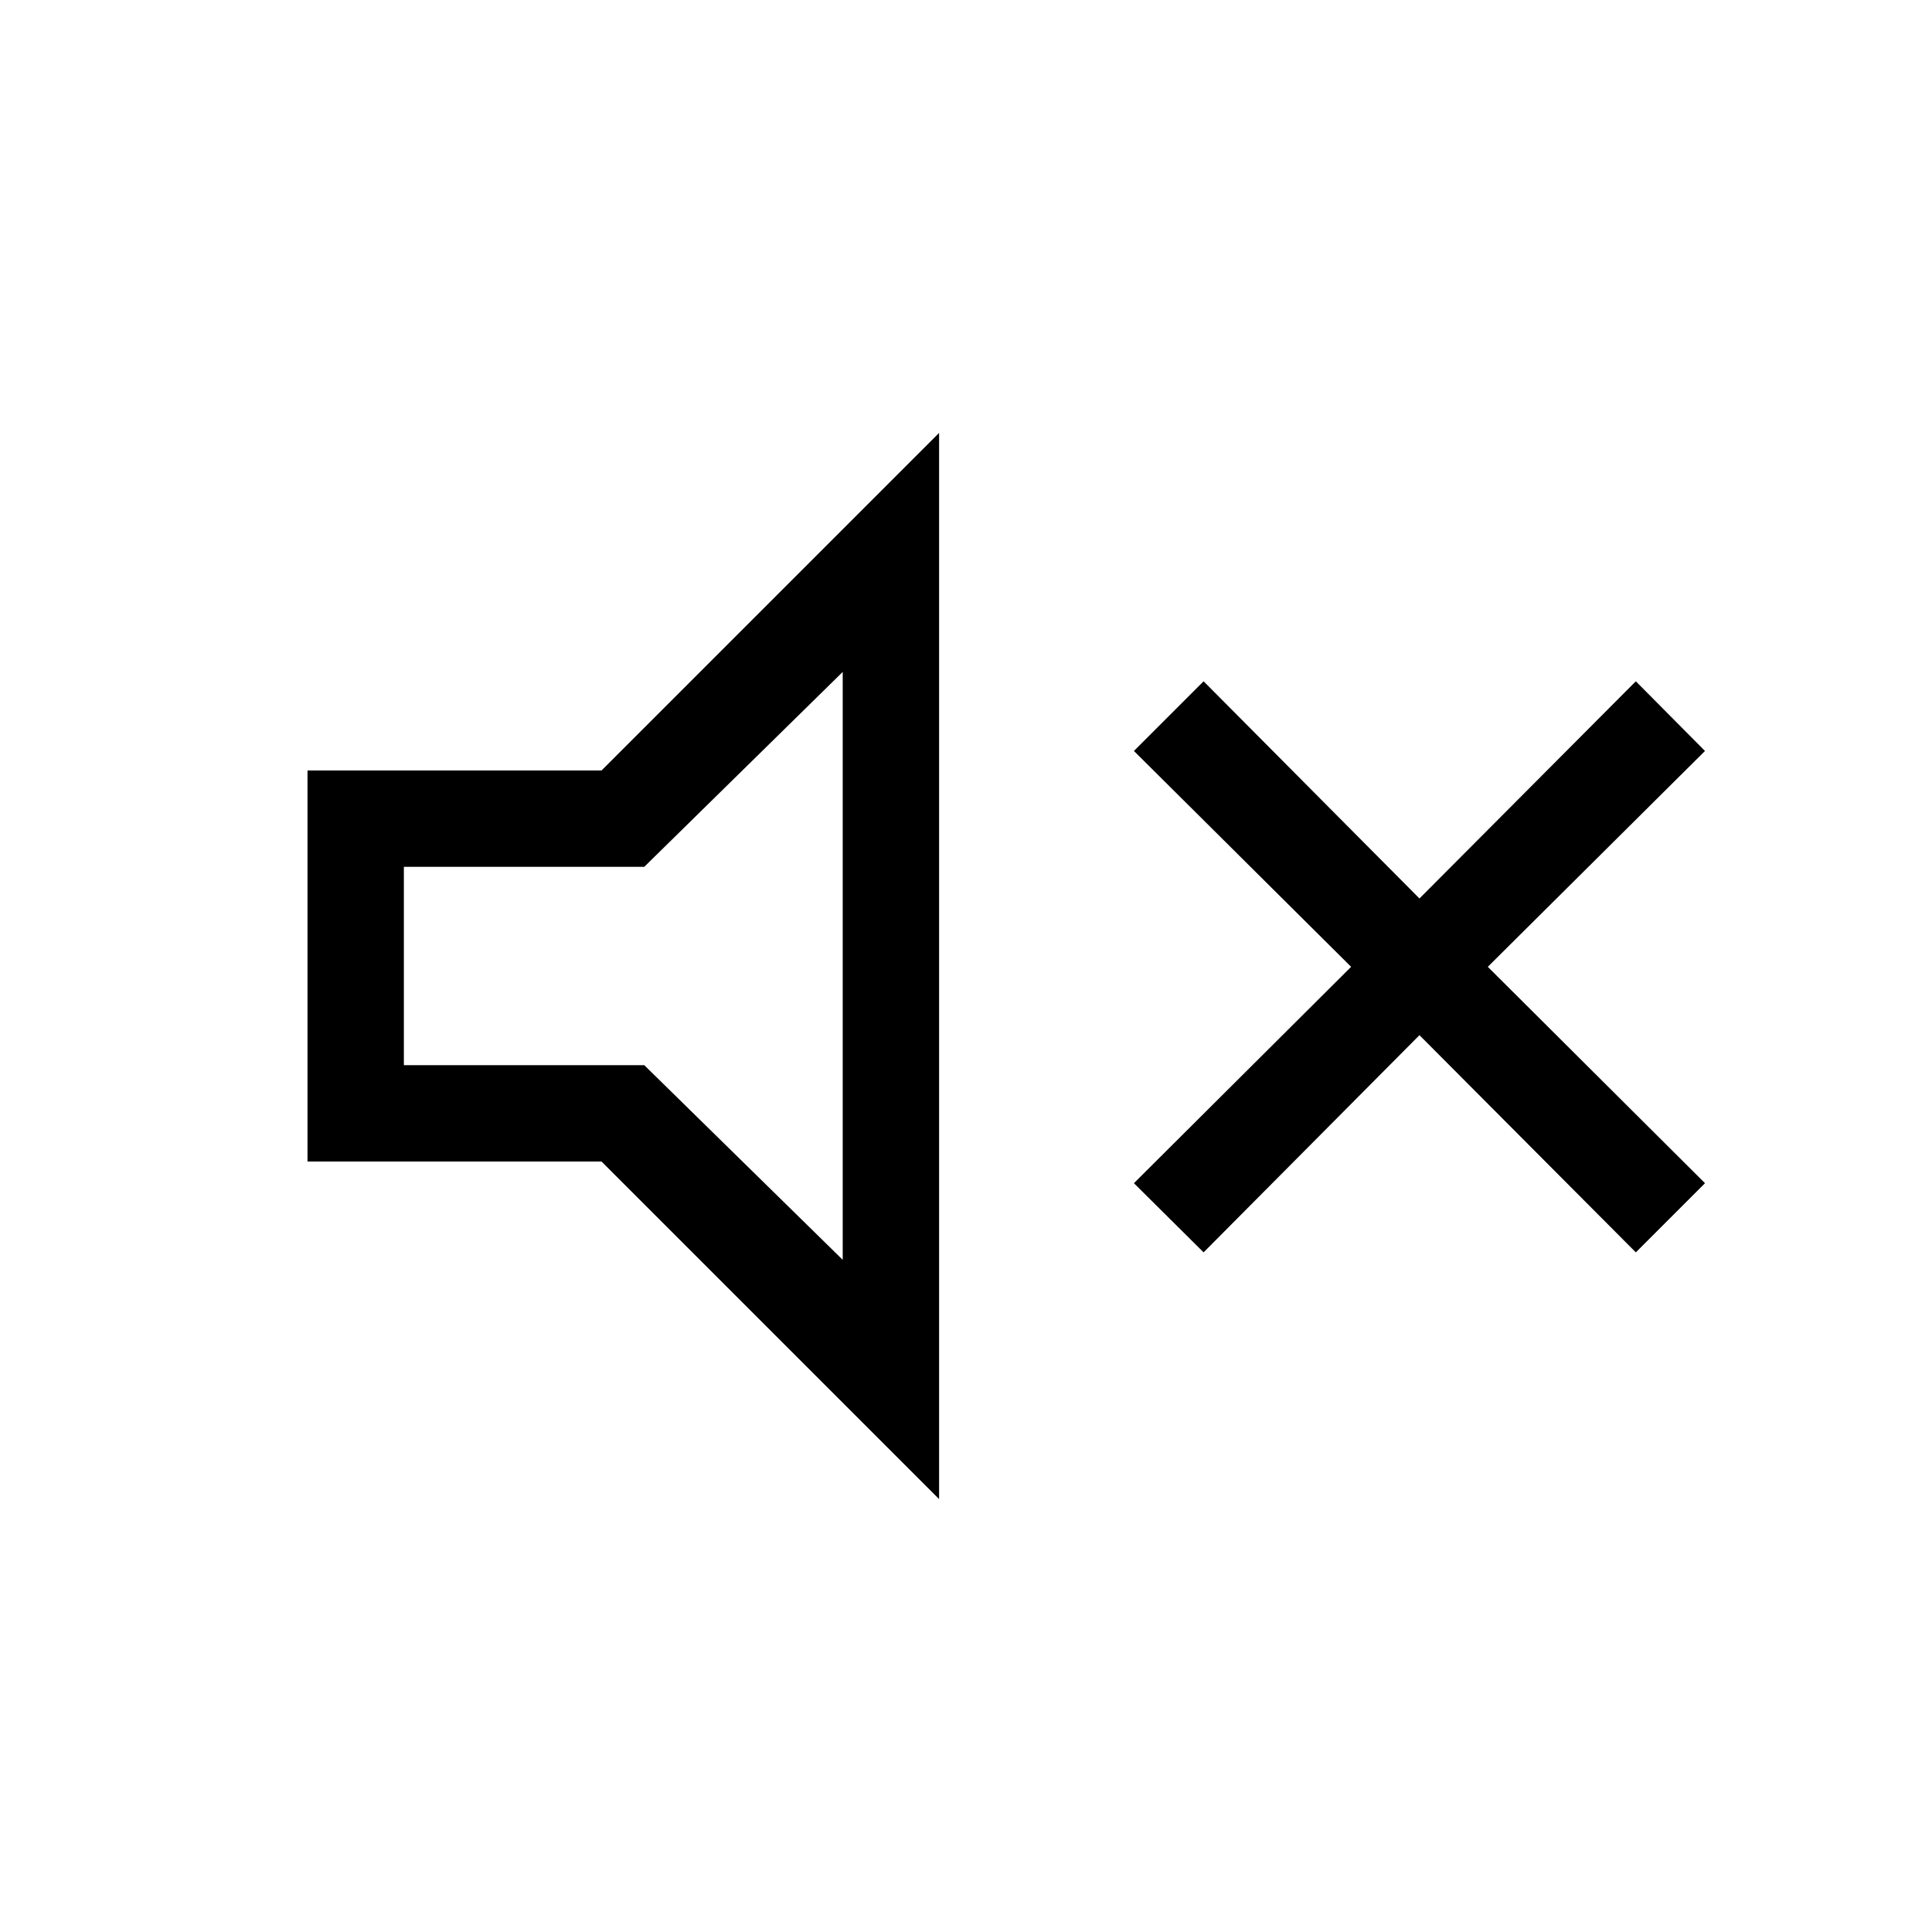 <svg xmlns="http://www.w3.org/2000/svg" height="40" viewBox="0 -960 960 960" width="40"><path d="m598.06-337.71-34.62-34.37 107.92-107.51-107.92-107.26 34.62-34.62 107.26 107.92 107.51-107.92 34.37 34.62-107.92 107.26L847.2-372.08l-34.37 34.37-107.51-107.92-107.26 107.92ZM152.8-382.85v-194.3h146.09l167.74-167.74v529.78L298.89-382.85H152.8Zm265.94-243.27-98.62 96.85H200.68v98.54h119.44L418.74-334v-292.12ZM315.26-480.41Z"/></svg>